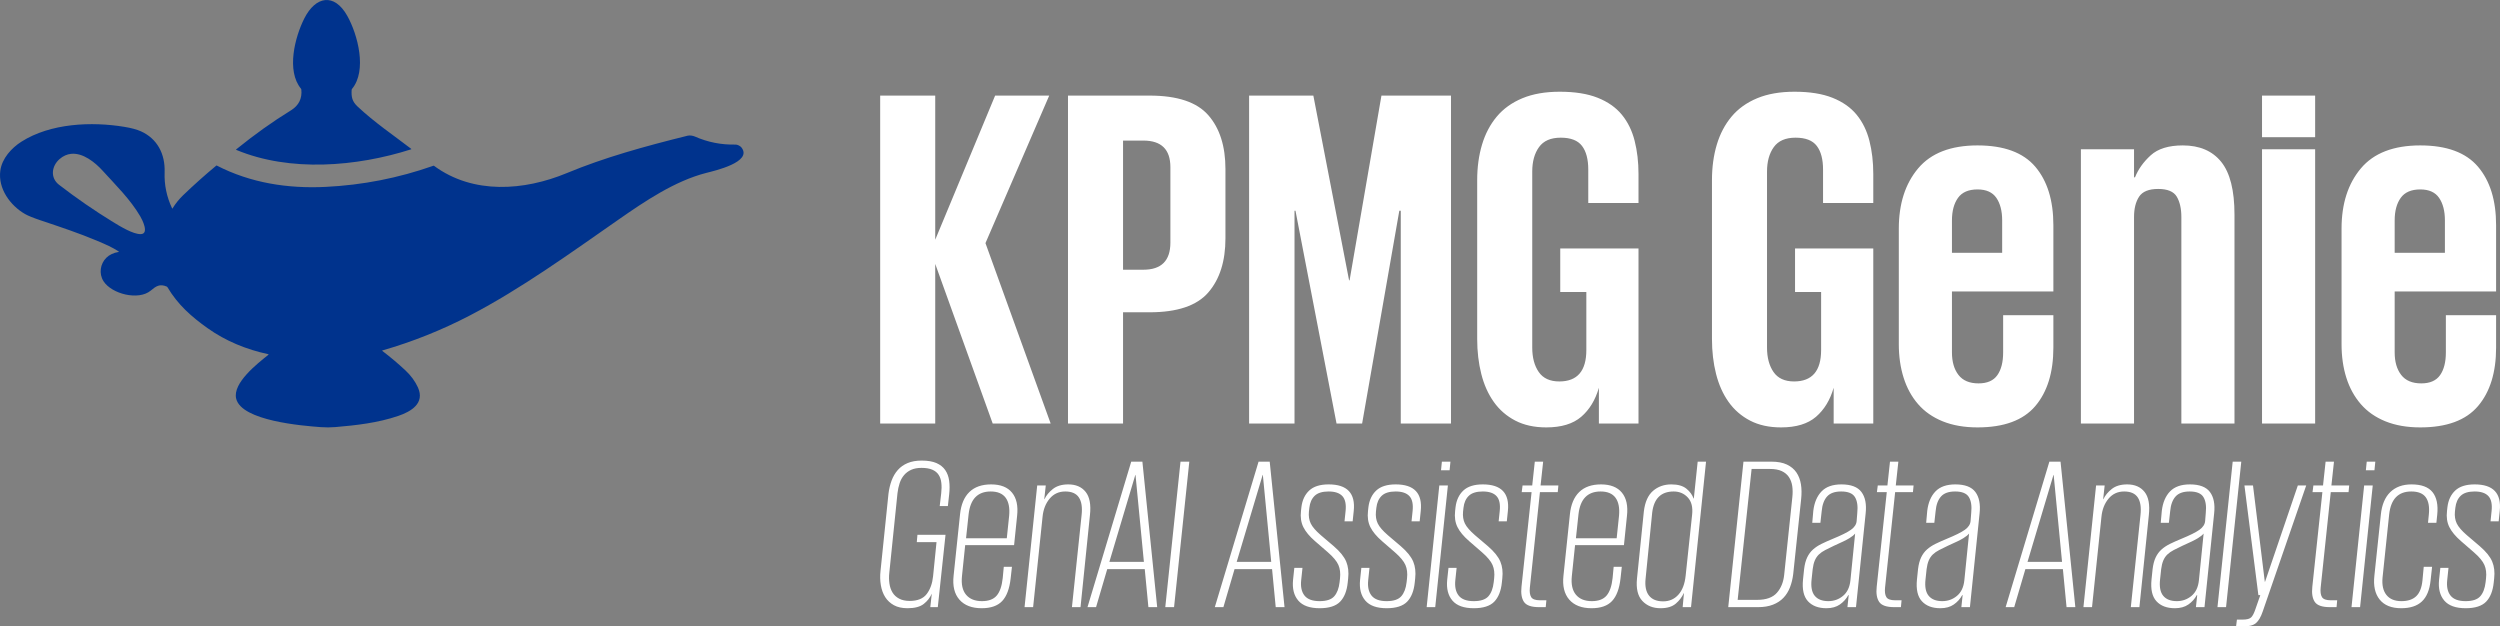 <svg width="1281" height="321" xmlns="http://www.w3.org/2000/svg" xmlns:xlink="http://www.w3.org/1999/xlink" xml:space="preserve" overflow="hidden"><rect width="100%" height="100%" fill="#808080" stroke="none"/><defs><clipPath id="clip0"><rect x="2945" y="66" width="1281" height="321"/></clipPath></defs><g clip-path="url(#clip0)" transform="translate(-2945 -66)"><path d="M4185.15 163.064C4180.53 163.064 4177.19 164.509 4175.12 167.401 4173.06 170.292 4172.03 174.133 4172.03 178.925L4172.03 195.53 4197.77 195.53 4197.77 178.925C4197.77 174.133 4196.78 170.292 4194.8 167.401 4192.82 164.509 4189.6 163.064 4185.15 163.064ZM3958.29 163.064C3953.67 163.064 3950.33 164.509 3948.27 167.401 3946.21 170.292 3945.18 174.133 3945.18 178.925L3945.18 195.53 3970.91 195.53 3970.91 178.925C3970.91 174.133 3969.92 170.292 3967.95 167.401 3965.96 164.509 3962.75 163.064 3958.29 163.064ZM4104.06 142.493 4131.28 142.493 4131.28 283.017 4104.06 283.017ZM4185.15 140.51C4198.68 140.51 4208.53 144.145 4214.72 151.415 4220.91 158.685 4224 168.681 4224 181.403L4224 215.357 4172.03 215.357 4172.03 246.585C4172.03 251.376 4173.14 255.218 4175.37 258.109 4177.6 261.001 4181.02 262.447 4185.64 262.447 4190.1 262.447 4193.31 261.042 4195.29 258.233 4197.27 255.425 4198.26 251.542 4198.26 246.585L4198.26 227.501 4224 227.501 4224 244.107C4224 256.829 4220.91 266.825 4214.72 274.095 4208.53 281.365 4198.68 285 4185.15 285 4178.38 285 4172.44 283.967 4167.33 281.902 4162.21 279.836 4158.01 276.904 4154.71 273.104 4151.41 269.304 4148.93 264.801 4147.28 259.596 4145.63 254.392 4144.81 248.65 4144.81 242.372L4144.81 183.138C4144.81 170.416 4148.11 160.131 4154.71 152.283 4161.31 144.434 4171.45 140.51 4185.15 140.51ZM4063.47 140.51C4072.05 140.51 4078.61 143.319 4083.15 148.937 4087.68 154.554 4089.95 163.559 4089.95 175.951L4089.95 283.017 4062.73 283.017 4062.73 177.19C4062.73 172.894 4061.94 169.425 4060.38 166.781 4058.81 164.138 4055.63 162.816 4050.85 162.816 4046.06 162.816 4042.81 164.138 4041.07 166.781 4039.34 169.425 4038.48 172.894 4038.48 177.19L4038.48 283.017 4011.25 283.017 4011.25 142.493 4038.48 142.493 4038.48 156.868 4038.97 156.868C4040.62 152.737 4043.3 148.978 4047.01 145.591 4050.73 142.204 4056.21 140.51 4063.47 140.51ZM3958.29 140.51C3971.82 140.51 3981.68 144.145 3987.87 151.415 3994.05 158.685 3997.15 168.681 3997.15 181.403L3997.15 215.357 3945.18 215.357 3945.18 246.585C3945.18 251.376 3946.29 255.218 3948.52 258.109 3950.75 261.001 3954.17 262.447 3958.79 262.447 3963.24 262.447 3966.46 261.042 3968.44 258.233 3970.42 255.425 3971.41 251.542 3971.41 246.585L3971.41 227.501 3997.15 227.501 3997.15 244.107C3997.15 256.829 3994.05 266.825 3987.87 274.095 3981.68 281.365 3971.82 285 3958.29 285 3951.53 285 3945.59 283.967 3940.48 281.902 3935.36 279.836 3931.15 276.904 3927.85 273.104 3924.55 269.304 3922.08 264.801 3920.43 259.596 3918.78 254.392 3917.95 248.65 3917.95 242.372L3917.95 183.138C3917.95 170.416 3921.25 160.131 3927.85 152.283 3934.45 144.434 3944.6 140.51 3958.29 140.51ZM3520.45 138.032 3520.45 204.205 3530.85 204.205C3540.09 204.205 3544.71 199.578 3544.71 190.326L3544.71 151.663C3544.71 142.576 3540.09 138.032 3530.85 138.032ZM4104.06 114.983 4131.28 114.983 4131.28 136.297 4104.06 136.297ZM3585.04 114.983 3617.96 114.983 3636.27 209.657 3636.52 209.657 3652.85 114.983 3688.49 114.983 3688.49 283.017 3662.75 283.017 3662.75 173.968 3662.01 173.968 3642.95 283.017 3629.84 283.017 3608.8 173.968 3608.31 173.968 3608.31 283.017 3585.04 283.017ZM3492.24 114.983 3534.06 114.983C3548.25 114.983 3558.28 118.329 3564.13 125.02 3569.99 131.712 3572.92 140.923 3572.92 152.654L3572.92 188.095C3572.92 199.826 3569.99 209.079 3564.13 215.853 3558.28 222.627 3548.25 226.014 3534.06 226.014L3520.45 226.014 3520.45 283.017 3492.24 283.017ZM3396 114.983 3424.21 114.983 3424.21 188.839 3454.9 114.983 3482.62 114.983 3449.95 190.574 3483.36 283.017 3453.66 283.017 3424.21 201.23 3424.21 283.017 3396 283.017ZM3864.53 113C3872.28 113 3878.76 114.033 3883.95 116.098 3889.15 118.164 3893.28 121.055 3896.33 124.773 3899.38 128.49 3901.57 132.951 3902.89 138.156 3904.21 143.36 3904.87 149.019 3904.87 155.133L3904.87 170.003 3879.13 170.003 3879.13 152.902C3879.13 147.615 3878.06 143.567 3875.91 140.758 3873.77 137.949 3870.14 136.545 3865.02 136.545 3859.91 136.545 3856.2 138.156 3853.89 141.378 3851.58 144.6 3850.42 148.771 3850.42 153.893L3850.42 244.107C3850.42 249.229 3851.54 253.4 3853.76 256.623 3855.99 259.844 3859.5 261.455 3864.28 261.455 3873.52 261.455 3878.14 256.086 3878.14 245.346L3878.14 215.605 3864.78 215.605 3864.78 193.3 3904.87 193.3 3904.87 283.017 3884.57 283.017 3884.57 264.677C3882.76 270.956 3879.75 275.913 3875.54 279.547 3871.33 283.182 3865.35 285 3857.6 285 3851.49 285 3846.21 283.843 3841.76 281.53 3837.31 279.217 3833.63 276.037 3830.75 271.988 3827.86 267.94 3825.72 263.149 3824.31 257.614 3822.91 252.079 3822.21 246.089 3822.21 239.645L3822.21 158.355C3822.21 151.746 3823.03 145.674 3824.68 140.139 3826.33 134.603 3828.85 129.812 3832.23 125.764 3835.61 121.716 3839.99 118.577 3845.35 116.346 3850.71 114.116 3857.1 113 3864.53 113ZM3744.23 113C3751.98 113 3758.46 114.033 3763.65 116.098 3768.85 118.164 3772.98 121.055 3776.03 124.773 3779.08 128.49 3781.27 132.951 3782.59 138.156 3783.91 143.36 3784.57 149.019 3784.57 155.133L3784.57 170.003 3758.83 170.003 3758.83 152.902C3758.83 147.615 3757.76 143.567 3755.61 140.758 3753.47 137.949 3749.84 136.545 3744.72 136.545 3739.61 136.545 3735.9 138.156 3733.59 141.378 3731.28 144.6 3730.12 148.771 3730.12 153.893L3730.12 244.107C3730.12 249.229 3731.23 253.4 3733.46 256.623 3735.69 259.844 3739.19 261.455 3743.98 261.455 3753.22 261.455 3757.84 256.086 3757.84 245.346L3757.84 215.605 3744.47 215.605 3744.47 193.3 3784.57 193.3 3784.57 283.017 3764.27 283.017 3764.27 264.677C3762.46 270.956 3759.45 275.913 3755.24 279.547 3751.03 283.182 3745.05 285 3737.3 285 3731.19 285 3725.91 283.843 3721.46 281.53 3717 279.217 3713.33 276.037 3710.45 271.988 3707.56 267.94 3705.41 263.149 3704.01 257.614 3702.61 252.079 3701.91 246.089 3701.91 239.645L3701.91 158.355C3701.91 151.746 3702.73 145.674 3704.38 140.139 3706.03 134.603 3708.55 129.812 3711.93 125.764 3715.31 121.716 3719.69 118.577 3725.05 116.346 3730.41 114.116 3736.8 113 3744.23 113Z" fill="#FFFFFF" fill-rule="evenodd"/><path d="M4074.14 339.387C4073.85 339.754 4073.48 340.12 4073.04 340.487 4072.6 340.853 4072 341.275 4071.23 341.751 4070.46 342.228 4069.43 342.778 4068.15 343.401 4066.87 344.024 4065.24 344.775 4063.26 345.655 4061.58 346.461 4060.09 347.194 4058.81 347.854 4057.53 348.514 4056.45 349.265 4055.57 350.108 4054.69 350.951 4054 351.977 4053.48 353.187 4052.97 354.397 4052.6 355.881 4052.38 357.641L4051.83 362.809C4051.39 366.621 4051.93 369.443 4053.43 371.276 4054.93 373.108 4057.26 374.025 4060.41 374.025 4063.26 374.025 4065.77 373.127 4067.93 371.331 4070.09 369.535 4071.36 366.877 4071.72 363.358ZM3953.95 339.387C3953.66 339.754 3953.29 340.12 3952.85 340.487 3952.41 340.853 3951.81 341.275 3951.04 341.751 3950.27 342.228 3949.24 342.778 3947.96 343.401 3946.68 344.024 3945.05 344.775 3943.07 345.655 3941.39 346.461 3939.9 347.194 3938.62 347.854 3937.34 348.514 3936.26 349.265 3935.38 350.108 3934.5 350.951 3933.81 351.977 3933.29 353.187 3932.78 354.397 3932.41 355.881 3932.19 357.641L3931.64 362.809C3931.2 366.621 3931.74 369.443 3933.24 371.276 3934.74 373.108 3937.06 374.025 3940.22 374.025 3943.07 374.025 3945.58 373.127 3947.74 371.331 3949.9 369.535 3951.17 366.877 3951.53 363.358ZM3895.57 339.387C3895.28 339.754 3894.91 340.12 3894.47 340.487 3894.03 340.853 3893.43 341.275 3892.66 341.751 3891.89 342.228 3890.87 342.778 3889.58 343.401 3888.3 344.024 3886.67 344.775 3884.69 345.655 3883.01 346.461 3881.53 347.194 3880.24 347.854 3878.96 348.514 3877.88 349.265 3877 350.108 3876.12 350.951 3875.43 351.977 3874.91 353.187 3874.4 354.397 3874.03 355.881 3873.82 357.641L3873.27 362.809C3872.83 366.621 3873.36 369.443 3874.86 371.276 3876.36 373.108 3878.69 374.025 3881.84 374.025 3884.69 374.025 3887.2 373.127 3889.36 371.331 3891.53 369.535 3892.79 366.877 3893.16 363.358ZM3765.14 317.835C3758.47 317.835 3754.7 321.72 3753.82 329.491L3752.5 341.806 3773.38 341.806 3774.59 330.26C3774.95 326.228 3774.35 323.15 3772.77 321.024 3771.2 318.898 3768.65 317.835 3765.14 317.835ZM3452.64 317.835C3445.97 317.835 3442.2 321.72 3441.32 329.491L3440 341.806 3460.88 341.806 3462.09 330.26C3462.46 326.228 3461.85 323.15 3460.28 321.024 3458.7 318.898 3456.16 317.835 3452.64 317.835ZM3802.58 317.834C3796.13 317.834 3792.47 321.427 3791.59 328.61L3788.18 362.698C3787.82 366.364 3788.4 369.186 3789.94 371.165 3791.48 373.145 3793.9 374.134 3797.2 374.134 3800.35 374.134 3802.95 372.998 3805 370.726 3807.05 368.453 3808.29 365.191 3808.73 360.939L3812.03 329.82C3812.47 325.935 3811.74 322.966 3809.83 320.913 3807.93 318.861 3805.51 317.834 3802.58 317.834ZM4156.39 314.756 4160.79 314.756 4154.31 377.104 4149.91 377.104ZM4095.05 314.756 4099.44 314.756 4105.49 364.128 4105.6 364.128 4122.41 314.756 4126.7 314.756 4104.39 379.413C4103.44 382.199 4102.28 384.159 4100.93 385.296 4099.57 386.432 4097.39 387 4094.39 387L4090.76 387 4091.2 383.482 4094.17 383.482C4096.29 383.482 4097.74 383.097 4098.51 382.327 4099.28 381.557 4099.99 380.183 4100.65 378.203L4103.18 370.946 4102.19 370.946ZM3682.5 314.756 3686.9 314.756 3680.41 377.104 3676.02 377.104ZM4213.01 314.206C4222.54 314.206 4226.82 318.751 4225.87 327.841L4225.32 333.119 4221.15 333.119 4221.69 327.841C4222.06 324.322 4221.51 321.775 4220.05 320.199 4218.58 318.623 4216.24 317.835 4213.01 317.835 4209.79 317.835 4207.41 318.568 4205.87 320.034 4204.33 321.5 4203.42 323.553 4203.12 326.192L4202.9 328.171C4202.68 330.443 4203 332.459 4203.84 334.219 4204.68 335.978 4206.42 337.994 4209.06 340.267L4215.65 345.875C4218.87 348.661 4221 351.3 4222.02 353.792 4223.05 356.284 4223.38 359.143 4223.01 362.369L4222.79 364.458C4222.35 368.783 4221.05 372.064 4218.89 374.3 4216.73 376.535 4213.23 377.653 4208.4 377.653 4203.34 377.653 4199.7 376.352 4197.46 373.75 4195.23 371.147 4194.33 367.61 4194.77 363.139L4195.43 356.981 4199.61 356.981 4198.95 363.248C4198.58 366.621 4199.15 369.26 4200.65 371.166 4202.15 373.072 4204.73 374.025 4208.4 374.025 4211.91 374.025 4214.41 373.2 4215.87 371.551 4217.34 369.901 4218.25 367.5 4218.62 364.348L4218.84 362.369C4219.13 359.73 4218.86 357.439 4218.01 355.496 4217.17 353.554 4215.36 351.373 4212.57 348.954L4205.98 343.236C4203.2 340.817 4201.22 338.434 4200.05 336.088 4198.87 333.742 4198.47 330.993 4198.84 327.841L4199.06 325.862C4199.5 322.27 4200.83 319.429 4203.07 317.34 4205.3 315.251 4208.62 314.206 4213.01 314.206ZM4180.65 314.206C4185.71 314.206 4189.3 315.526 4191.42 318.165 4193.54 320.804 4194.35 324.652 4193.84 329.71L4193.4 333.889 4189.11 333.889 4189.55 329.491C4189.92 325.679 4189.39 322.783 4187.96 320.804 4186.53 318.824 4184.06 317.835 4180.54 317.835 4173.87 317.835 4170.1 321.72 4169.22 329.491L4165.82 361.929C4165.45 365.741 4166.11 368.71 4167.79 370.836 4169.48 372.962 4172.04 374.025 4175.49 374.025 4178.78 374.025 4181.31 373.182 4183.07 371.496 4184.83 369.81 4185.89 367.134 4186.26 363.469L4186.92 356.431 4191.2 356.431 4190.43 363.469C4189.92 368.307 4188.43 371.88 4185.98 374.19 4183.53 376.499 4179.99 377.653 4175.38 377.653 4170.39 377.653 4166.71 376.169 4164.33 373.2 4161.95 370.231 4161.05 366.144 4161.64 360.94L4164.94 329.71C4165.45 324.652 4167.06 320.804 4169.77 318.165 4172.48 315.526 4176.11 314.206 4180.65 314.206ZM4067.11 314.206C4072.02 314.206 4075.44 315.507 4077.38 318.11 4079.32 320.712 4080.04 324.359 4079.53 329.051L4074.58 377.104 4070.19 377.104 4070.85 370.946 4070.63 370.946C4069.6 372.852 4068.17 374.446 4066.34 375.729 4064.51 377.012 4062.2 377.653 4059.42 377.653 4055.31 377.653 4052.16 376.462 4049.97 374.08 4047.77 371.697 4046.93 367.977 4047.44 362.919L4047.99 357.641C4048.28 355.221 4048.81 353.206 4049.58 351.593 4050.35 349.98 4051.36 348.624 4052.6 347.524 4053.85 346.425 4055.3 345.471 4056.94 344.665 4058.59 343.859 4060.48 343.016 4062.6 342.136 4067.07 340.304 4070.2 338.746 4072 337.463 4073.79 336.18 4074.76 334.695 4074.91 333.009L4075.24 328.831C4075.61 325.312 4075.2 322.6 4074.03 320.694 4072.86 318.788 4070.52 317.835 4067 317.835 4063.7 317.835 4061.28 318.696 4059.75 320.419 4058.21 322.142 4057.29 324.652 4057 327.951L4056.34 333.889 4052.16 333.889 4052.71 327.731C4053.23 323.479 4054.64 320.162 4056.94 317.78 4059.25 315.397 4062.64 314.206 4067.11 314.206ZM4034.97 314.206C4038.85 314.206 4041.82 315.489 4043.87 318.055 4045.92 320.621 4046.65 324.579 4046.07 329.93L4041.23 377.104 4036.83 377.104 4041.78 329.93C4042.22 325.972 4041.76 322.966 4040.41 320.914 4039.05 318.861 4036.72 317.835 4033.43 317.835 4030.13 317.835 4027.46 319.063 4025.41 321.519 4023.36 323.974 4022.15 327.071 4021.78 330.81L4016.95 377.104 4012.55 377.104 4019.03 314.756 4023.43 314.756 4022.66 321.793 4022.77 321.793C4023.65 319.888 4025.08 318.146 4027.05 316.57 4029.03 314.994 4031.67 314.206 4034.97 314.206ZM3946.92 314.206C3951.83 314.206 3955.25 315.507 3957.19 318.11 3959.13 320.712 3959.85 324.359 3959.34 329.051L3954.39 377.104 3950 377.104 3950.65 370.946 3950.43 370.946C3949.41 372.852 3947.98 374.446 3946.15 375.729 3944.32 377.012 3942.01 377.653 3939.23 377.653 3935.12 377.653 3931.97 376.462 3929.78 374.08 3927.58 371.697 3926.74 367.977 3927.25 362.919L3927.8 357.641C3928.09 355.221 3928.62 353.206 3929.39 351.593 3930.16 349.98 3931.17 348.624 3932.41 347.524 3933.66 346.425 3935.11 345.471 3936.75 344.665 3938.4 343.859 3940.29 343.016 3942.41 342.136 3946.88 340.304 3950.01 338.746 3951.81 337.463 3953.6 336.18 3954.57 334.695 3954.72 333.009L3955.05 328.831C3955.42 325.312 3955.01 322.6 3953.84 320.694 3952.67 318.788 3950.33 317.835 3946.81 317.835 3943.51 317.835 3941.09 318.696 3939.56 320.419 3938.02 322.142 3937.1 324.652 3936.81 327.951L3936.15 333.889 3931.97 333.889 3932.52 327.731C3933.04 323.479 3934.45 320.162 3936.75 317.78 3939.06 315.397 3942.45 314.206 3946.92 314.206ZM3888.54 314.206C3893.45 314.206 3896.87 315.507 3898.81 318.11 3900.76 320.712 3901.47 324.359 3900.96 329.051L3896.01 377.104 3891.62 377.104 3892.28 370.946 3892.06 370.946C3891.03 372.852 3889.6 374.446 3887.77 375.729 3885.94 377.012 3883.63 377.653 3880.85 377.653 3876.75 377.653 3873.6 376.462 3871.4 374.08 3869.2 371.697 3868.36 367.977 3868.87 362.919L3869.42 357.641C3869.71 355.221 3870.24 353.206 3871.01 351.593 3871.78 349.98 3872.79 348.624 3874.03 347.524 3875.28 346.425 3876.73 345.471 3878.38 344.665 3880.02 343.859 3881.91 343.016 3884.03 342.136 3888.5 340.304 3891.64 338.746 3893.43 337.463 3895.23 336.18 3896.2 334.695 3896.34 333.009L3896.67 328.831C3897.04 325.312 3896.64 322.6 3895.46 320.694 3894.29 318.788 3891.95 317.835 3888.43 317.835 3885.13 317.835 3882.72 318.696 3881.18 320.419 3879.64 322.142 3878.72 324.652 3878.43 327.951L3877.77 333.889 3873.6 333.889 3874.14 327.731C3874.66 323.479 3876.07 320.162 3878.38 317.78 3880.68 315.397 3884.07 314.206 3888.54 314.206ZM3765.36 314.206C3770.19 314.206 3773.76 315.617 3776.07 318.439 3778.38 321.262 3779.24 325.239 3778.65 330.37L3777.11 345.325 3752.06 345.325 3750.41 361.159C3749.97 365.338 3750.67 368.527 3752.5 370.726 3754.33 372.925 3757.04 374.025 3760.63 374.025 3764.07 374.025 3766.6 373.072 3768.21 371.166 3769.82 369.26 3770.85 366.291 3771.29 362.259L3771.84 356.431 3776.01 356.431 3775.36 362.369C3774.77 367.647 3773.32 371.514 3771.01 373.97 3768.71 376.426 3765.21 377.653 3760.52 377.653 3755.47 377.653 3751.66 376.187 3749.09 373.255 3746.53 370.323 3745.54 366.218 3746.12 360.94L3749.42 329.491C3749.93 324.506 3751.53 320.712 3754.2 318.11 3756.88 315.507 3760.59 314.206 3765.36 314.206ZM3704.78 314.206C3714.3 314.206 3718.59 318.751 3717.64 327.841L3717.09 333.119 3712.91 333.119 3713.46 327.841C3713.83 324.322 3713.28 321.775 3711.81 320.199 3710.35 318.623 3708 317.835 3704.78 317.835 3701.56 317.835 3699.17 318.568 3697.64 320.034 3696.1 321.5 3695.18 323.553 3694.89 326.192L3694.67 328.171C3694.45 330.443 3694.76 332.459 3695.6 334.219 3696.45 335.978 3698.19 337.994 3700.82 340.267L3707.42 345.875C3710.64 348.661 3712.76 351.3 3713.79 353.792 3714.82 356.284 3715.15 359.143 3714.78 362.369L3714.56 364.458C3714.12 368.783 3712.82 372.064 3710.66 374.3 3708.5 376.535 3705 377.653 3700.16 377.653 3695.11 377.653 3691.46 376.352 3689.23 373.75 3687 371.147 3686.1 367.61 3686.54 363.139L3687.2 356.981 3691.37 356.981 3690.71 363.248C3690.35 366.621 3690.92 369.26 3692.42 371.166 3693.92 373.072 3696.5 374.025 3700.16 374.025 3703.68 374.025 3706.17 373.2 3707.64 371.551 3709.1 369.901 3710.02 367.5 3710.38 364.348L3710.6 362.369C3710.9 359.73 3710.62 357.439 3709.78 355.496 3708.94 353.554 3707.12 351.373 3704.34 348.954L3697.75 343.236C3694.96 340.817 3692.98 338.434 3691.81 336.088 3690.64 333.742 3690.24 330.993 3690.6 327.841L3690.82 325.862C3691.26 322.27 3692.6 319.429 3694.83 317.34 3697.07 315.251 3700.38 314.206 3704.78 314.206ZM3660.14 314.206C3669.66 314.206 3673.95 318.751 3672.99 327.841L3672.44 333.119 3668.27 333.119 3668.82 327.841C3669.18 324.322 3668.64 321.775 3667.17 320.199 3665.7 318.623 3663.36 317.835 3660.14 317.835 3656.91 317.835 3654.53 318.568 3652.99 320.034 3651.46 321.5 3650.54 323.553 3650.25 326.192L3650.03 328.171C3649.81 330.443 3650.12 332.459 3650.96 334.219 3651.8 335.978 3653.54 337.994 3656.18 340.267L3662.77 345.875C3666 348.661 3668.12 351.3 3669.15 353.792 3670.17 356.284 3670.5 359.143 3670.14 362.369L3669.92 364.458C3669.48 368.783 3668.18 372.064 3666.02 374.3 3663.85 376.535 3660.36 377.653 3655.52 377.653 3650.47 377.653 3646.82 376.352 3644.59 373.75 3642.35 371.147 3641.46 367.61 3641.9 363.139L3642.55 356.981 3646.73 356.981 3646.07 363.248C3645.71 366.621 3646.27 369.26 3647.77 371.166 3649.28 373.072 3651.86 374.025 3655.52 374.025 3659.04 374.025 3661.53 373.2 3662.99 371.551 3664.46 369.901 3665.38 367.5 3665.74 364.348L3665.96 362.369C3666.25 359.73 3665.98 357.439 3665.14 355.496 3664.29 353.554 3662.48 351.373 3659.7 348.954L3653.1 343.236C3650.32 340.817 3648.34 338.434 3647.17 336.088 3646 333.742 3645.6 330.993 3645.96 327.841L3646.18 325.862C3646.62 322.27 3647.96 319.429 3650.19 317.34 3652.43 315.251 3655.74 314.206 3660.14 314.206ZM3625.8 314.206C3635.32 314.206 3639.61 318.751 3638.65 327.841L3638.1 333.119 3633.93 333.119 3634.48 327.841C3634.84 324.322 3634.29 321.775 3632.83 320.199 3631.36 318.623 3629.02 317.835 3625.8 317.835 3622.57 317.835 3620.19 318.568 3618.65 320.034 3617.12 321.5 3616.2 323.553 3615.91 326.192L3615.69 328.171C3615.47 330.443 3615.78 332.459 3616.62 334.219 3617.46 335.978 3619.2 337.994 3621.84 340.267L3628.43 345.875C3631.66 348.661 3633.78 351.3 3634.81 353.792 3635.83 356.284 3636.16 359.143 3635.8 362.369L3635.58 364.458C3635.14 368.783 3633.84 372.064 3631.68 374.3 3629.51 376.535 3626.02 377.653 3621.18 377.653 3616.13 377.653 3612.48 376.352 3610.25 373.75 3608.01 371.147 3607.12 367.61 3607.56 363.139L3608.21 356.981 3612.39 356.981 3611.73 363.248C3611.36 366.621 3611.93 369.26 3613.43 371.166 3614.94 373.072 3617.52 374.025 3621.18 374.025 3624.7 374.025 3627.19 373.2 3628.65 371.551 3630.12 369.901 3631.04 367.5 3631.4 364.348L3631.62 362.369C3631.91 359.73 3631.64 357.439 3630.8 355.496 3629.95 353.554 3628.14 351.373 3625.36 348.954L3618.76 343.236C3615.98 340.817 3614 338.434 3612.83 336.088 3611.66 333.742 3611.26 330.993 3611.62 327.841L3611.84 325.862C3612.28 322.27 3613.62 319.429 3615.85 317.34 3618.09 315.251 3621.4 314.206 3625.8 314.206ZM3492.39 314.206C3496.27 314.206 3499.24 315.489 3501.29 318.055 3503.34 320.621 3504.08 324.579 3503.49 329.93L3498.66 377.104 3494.26 377.104 3499.21 329.93C3499.65 325.972 3499.19 322.966 3497.83 320.914 3496.48 318.861 3494.15 317.835 3490.85 317.835 3487.56 317.835 3484.88 319.063 3482.83 321.519 3480.78 323.974 3479.57 327.071 3479.21 330.81L3474.37 377.104 3469.98 377.104 3476.46 314.756 3480.85 314.756 3480.08 321.793 3480.19 321.793C3481.07 319.888 3482.5 318.146 3484.48 316.57 3486.46 314.994 3489.1 314.206 3492.39 314.206ZM3452.86 314.206C3457.7 314.206 3461.27 315.617 3463.57 318.439 3465.88 321.262 3466.74 325.239 3466.16 330.37L3464.62 345.325 3439.56 345.325 3437.92 361.159C3437.48 365.338 3438.17 368.527 3440 370.726 3441.83 372.925 3444.55 374.025 3448.14 374.025 3451.58 374.025 3454.11 373.072 3455.72 371.166 3457.33 369.26 3458.35 366.291 3458.79 362.259L3459.34 356.431 3463.52 356.431 3462.86 362.369C3462.27 367.647 3460.83 371.514 3458.52 373.97 3456.21 376.426 3452.71 377.653 3448.03 377.653 3442.97 377.653 3439.16 376.187 3436.6 373.255 3434.03 370.323 3433.04 366.218 3433.63 360.94L3436.93 329.491C3437.44 324.506 3439.03 320.712 3441.71 318.11 3444.38 315.507 3448.1 314.206 3452.86 314.206ZM3997.19 309.367 3983.9 353.901 4001.59 353.901 3997.3 309.367ZM3591.98 309.367 3578.68 353.901 3596.37 353.901 3592.09 309.367ZM3526.73 309.367 3513.44 353.901 3531.13 353.901 3526.84 309.367ZM3842.52 306.289 3835.38 373.365 3845.38 373.365C3850 373.365 3853.37 372.155 3855.49 369.736 3857.62 367.317 3858.86 364.201 3859.23 360.389L3863.4 320.693C3863.62 318.714 3863.6 316.845 3863.35 315.085 3863.09 313.326 3862.52 311.787 3861.65 310.467 3860.77 309.148 3859.54 308.121 3857.96 307.388 3856.39 306.655 3854.36 306.289 3851.86 306.289ZM4157.71 302.55 4162.11 302.55 4161.67 306.948 4157.27 306.948ZM4136.64 302.55 4140.93 302.55 4139.61 314.756 4148.73 314.756 4148.4 318.164 4139.28 318.164 4134.11 367.097C4133.89 369.223 4134.11 370.836 4134.77 371.935 4135.43 373.035 4136.93 373.585 4139.28 373.585L4142.57 373.585 4142.25 377.103 4138.84 377.103C4134.88 377.103 4132.3 376.205 4131.09 374.409 4129.88 372.613 4129.46 370.029 4129.83 366.657L4134.99 318.164 4129.94 318.164 4130.38 314.756 4135.32 314.756ZM4089.03 302.55 4093.43 302.55 4085.63 377.103 4081.23 377.103ZM3995.1 302.55 4000.82 302.55 4008.4 377.103 4003.9 377.103 4002.03 357.64 3982.8 357.64 3977.08 377.103 3972.69 377.103ZM3913.43 302.55 3917.72 302.55 3916.4 314.756 3925.52 314.756 3925.19 318.164 3916.07 318.164 3910.9 367.097C3910.68 369.223 3910.9 370.836 3911.56 371.935 3912.22 373.035 3913.72 373.585 3916.07 373.585L3919.36 373.585 3919.03 377.103 3915.63 377.103C3911.67 377.103 3909.09 376.205 3907.88 374.409 3906.67 372.613 3906.25 370.029 3906.62 366.657L3911.78 318.164 3906.73 318.164 3907.17 314.756 3912.11 314.756ZM3838.35 302.55 3852.63 302.55C3855.86 302.55 3858.51 303.045 3860.6 304.034 3862.69 305.024 3864.32 306.38 3865.49 308.103 3866.66 309.825 3867.43 311.841 3867.8 314.151 3868.17 316.46 3868.2 318.971 3867.91 321.683L3863.84 360.169C3863.55 362.589 3863 364.843 3862.19 366.932 3861.39 369.021 3860.27 370.817 3858.84 372.32 3857.41 373.823 3855.62 374.996 3853.46 375.839 3851.3 376.682 3848.75 377.103 3845.82 377.103L3830.55 377.103ZM3814.89 302.55 3819.17 302.55 3811.48 377.103 3807.2 377.103 3807.85 369.956 3807.74 369.956C3806.87 371.935 3805.51 373.713 3803.68 375.289 3801.85 376.865 3799.25 377.653 3795.88 377.653 3791.99 377.653 3788.88 376.407 3786.54 373.914 3784.19 371.422 3783.28 367.61 3783.79 362.479L3787.31 328.061C3787.89 323.222 3789.47 319.704 3792.03 317.505 3794.59 315.305 3797.71 314.206 3801.37 314.206 3804.74 314.206 3807.32 314.939 3809.12 316.405 3810.91 317.871 3812.14 319.557 3812.8 321.463L3812.91 321.463ZM3731.43 302.55 3735.71 302.55 3734.39 314.756 3743.51 314.756 3743.19 318.164 3734.06 318.164 3728.9 367.097C3728.68 369.223 3728.9 370.836 3729.56 371.935 3730.22 373.035 3731.72 373.585 3734.06 373.585L3737.36 373.585 3737.03 377.103 3733.62 377.103C3729.67 377.103 3727.09 376.205 3725.88 374.409 3724.67 372.613 3724.25 370.029 3724.61 366.657L3729.78 318.164 3724.72 318.164 3725.16 314.756 3730.11 314.756ZM3683.82 302.55 3688.21 302.55 3687.77 306.948 3683.38 306.948ZM3589.89 302.55 3595.6 302.55 3603.19 377.103 3598.68 377.103 3596.81 357.64 3577.58 357.64 3571.87 377.103 3567.47 377.103ZM3549.89 302.55 3554.4 302.55 3546.59 377.103 3542.09 377.103ZM3524.64 302.55 3530.36 302.55 3537.94 377.103 3533.44 377.103 3531.57 357.64 3512.34 357.64 3506.62 377.103 3502.23 377.103ZM3417.28 302C3420.36 302 3422.87 302.422 3424.81 303.265 3426.75 304.108 3428.25 305.299 3429.32 306.838 3430.38 308.378 3431.06 310.21 3431.35 312.336 3431.64 314.462 3431.64 316.808 3431.35 319.374L3430.69 325.312 3426.51 325.312 3427.28 318.714C3427.5 316.808 3427.52 315.049 3427.34 313.436 3427.16 311.823 3426.7 310.449 3425.96 309.312 3425.23 308.176 3424.15 307.297 3422.72 306.673 3421.29 306.05 3419.44 305.739 3417.17 305.739 3415.12 305.739 3413.36 306.068 3411.9 306.728 3410.43 307.388 3409.21 308.305 3408.22 309.477 3407.23 310.65 3406.48 312.025 3405.97 313.601 3405.45 315.177 3405.09 316.881 3404.87 318.714L3400.69 359.399C3400.47 361.379 3400.49 363.248 3400.75 365.008 3401 366.767 3401.53 368.306 3402.34 369.626 3403.14 370.945 3404.28 371.99 3405.75 372.76 3407.21 373.529 3409.01 373.914 3411.13 373.914 3415.16 373.914 3418.07 372.723 3419.87 370.341 3421.66 367.958 3422.74 364.934 3423.11 361.269L3424.87 343.785 3414.76 343.785 3415.09 340.047 3429.48 340.047 3425.53 377.103 3421.68 377.103 3422.45 370.176C3421.57 372.228 3420.2 373.988 3418.33 375.454 3416.46 376.92 3413.69 377.653 3410.03 377.653 3407.25 377.653 3404.92 377.14 3403.05 376.114 3401.19 375.087 3399.7 373.713 3398.6 371.99 3397.5 370.267 3396.75 368.233 3396.35 365.887 3395.95 363.541 3395.89 361.049 3396.19 358.41L3400.25 319.044C3400.54 316.625 3401.08 314.371 3401.84 312.282 3402.61 310.192 3403.68 308.378 3405.03 306.838 3406.39 305.299 3408.07 304.108 3410.09 303.265 3412.1 302.422 3414.5 302 3417.28 302Z" fill="#FFFFFF" fill-rule="evenodd"/><path d="M2981.41 144.827C2979.39 145.04 2977.38 145.872 2975.47 147.551 2971.41 151.123 2970.66 157.134 2975.23 160.663 2984.11 167.519 2993.33 173.877 3002.88 179.737 3006.53 181.973 3013.22 186.061 3017.1 185.964 3021.64 185.849 3017.82 178.475 3016.88 176.87 3011.74 168.103 3004.36 160.931 2997.58 153.456 2993.65 149.12 2987.47 144.188 2981.41 144.827ZM2981.64 130.199C2990.87 129.136 3000.35 129.608 3008.77 131.004 3012.35 131.598 3015.17 132.363 3017.25 133.302 3025.49 137.028 3029.69 144.773 3029.35 154.303 3029.11 160.724 3030.44 166.969 3033.19 172.773 3033.25 172.909 3033.33 172.911 3033.41 172.782 3034.93 170.3 3036.75 168.042 3038.87 166.008 3044.35 160.739 3050.01 155.682 3055.85 150.837 3055.91 150.792 3055.98 150.783 3056.04 150.815 3073.41 159.767 3092.44 162.705 3111.81 161.765 3130.76 160.845 3149.17 157.236 3167.05 150.938 3167.19 150.888 3167.32 150.907 3167.43 150.995 3187.46 165.739 3213.58 163.759 3235.4 154.704 3254.83 146.638 3275.4 140.976 3297.32 135.537 3298.38 135.277 3299.92 135.463 3301.08 135.97 3307.7 138.884 3314.64 140.253 3321.92 140.08 3322.81 140.058 3324.27 140.742 3324.89 141.527 3330.87 149.051 3311.02 153.536 3306.88 154.599 3290.78 158.735 3275.52 169.06 3262.01 178.466 3237.17 195.768 3212.02 213.964 3185.82 227.614 3171.46 235.099 3156.49 241.086 3140.93 245.572 3140.86 245.591 3140.82 245.663 3140.84 245.732 3140.85 245.76 3140.86 245.784 3140.89 245.802 3145 248.927 3148.94 252.243 3152.7 255.751 3155.55 258.409 3157.69 261.327 3159.14 264.505 3162.85 272.686 3155.57 276.885 3149.14 279.09 3138.64 282.702 3127.35 283.941 3116.89 284.832 3114.43 285.044 3111.93 285.056 3109.38 284.867 3100.09 284.179 3068.75 281.679 3066.01 270.265 3064.09 262.221 3076.99 252.219 3082.52 247.795 3082.6 247.731 3082.61 247.617 3082.55 247.542 3082.52 247.511 3082.49 247.489 3082.45 247.482 3071.31 245.114 3060.65 240.752 3051.41 234.185 3043.03 228.222 3036.11 222.123 3030.78 213.126 3030.7 212.994 3030.59 212.898 3030.45 212.84 3026.82 211.287 3024.92 212.659 3022.24 214.899 3015.99 220.13 3002.21 216.65 2998.02 210.066 2995.59 206.237 2996.34 201.179 2999.49 198.074 3001.08 196.513 3003.18 195.524 3005.77 195.106 3005.85 195.093 3005.9 195.021 3005.88 194.947 3005.88 194.912 3005.86 194.88 3005.83 194.859 3002.45 192.685 2999.47 191.375 2995.03 189.496 2985.57 185.488 2975.78 182.255 2966.05 178.987 2962.17 177.685 2959.45 176.589 2957.89 175.701 2950.29 171.375 2943.91 162.652 2945.16 153.439 2946 147.198 2950.86 141.862 2955.97 138.603 2963.42 133.859 2972.41 131.262 2981.64 130.199ZM3111.57 66.041C3115.52 65.639 3119.58 68.145 3122.94 74.112 3128.28 83.608 3133.23 102.148 3125.34 111.59 3125.25 111.699 3125.2 111.823 3125.19 111.96 3124.95 115.78 3125.46 117.989 3128.23 120.596 3136.64 128.516 3146.5 135.216 3155.67 142.245 3155.83 142.369 3155.81 142.462 3155.62 142.523 3127.75 151.414 3093.61 154.29 3066.07 142.806 3065.9 142.738 3065.89 142.648 3066.03 142.537 3075.37 134.969 3084.71 128.311 3094.05 122.563 3098.08 120.084 3099.87 116.519 3099.41 111.868 3099.4 111.715 3099.34 111.578 3099.24 111.458 3091.62 102.276 3096.12 84.93 3100.94 75.422 3103.81 69.755 3107.63 66.444 3111.57 66.041Z" fill="#00338D" fill-rule="evenodd"/></g></svg>
